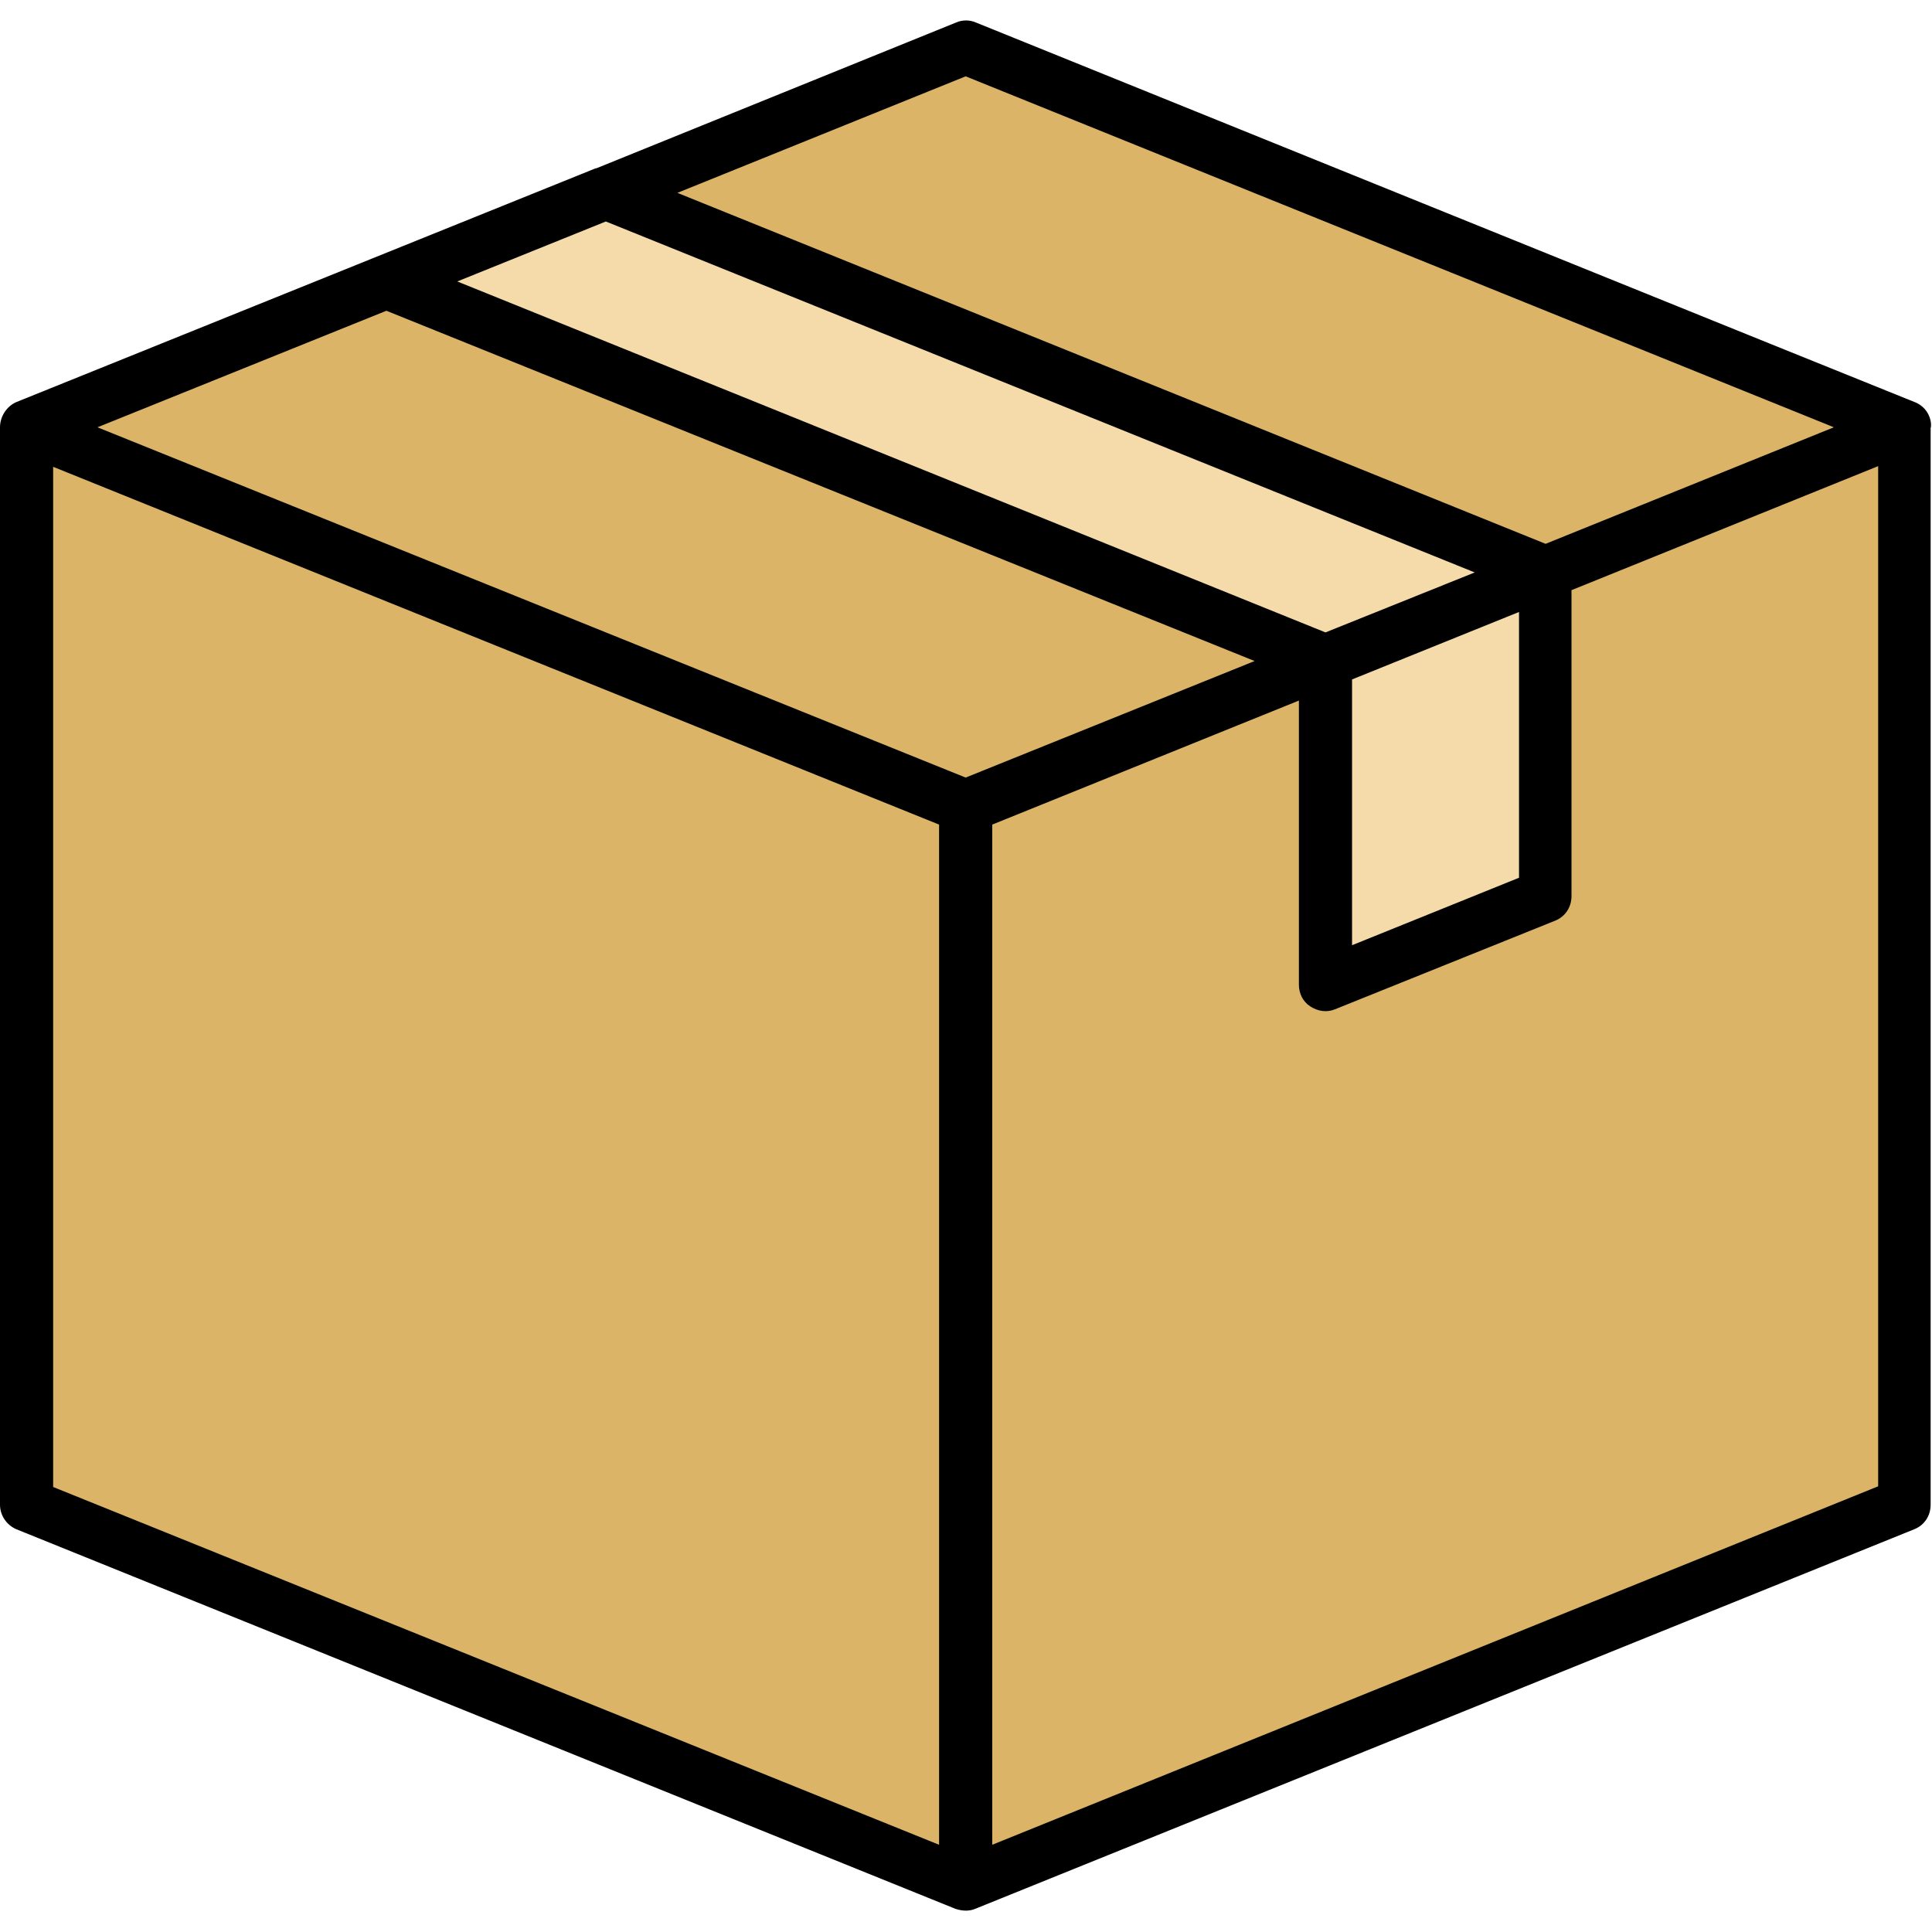 <svg xmlns="http://www.w3.org/2000/svg" width="283" height="283" viewBox="0 0 283.5 283.5"><style>.a{fill:#f4dba9;}.b{fill:#dbb468;}</style><path d="M281.2 59.1c-0.1 0-138-55.8-138-55.8 -0.9-0.4-2-0.4-2.9 0L87.5 24.7c0 0 0 0-0.1 0L2.4 59C1 59.6 0 61.1 0 62.7v158.1c0 1.6 1 3 2.4 3.6l137.8 55.7c1.2 0.4 2.2 0.3 2.9 0l137.8-55.7c1.5-0.6 2.4-2 2.4-3.6V62.8C283.5 62.3 283.3 60.1 281.2 59.1z"/><polygon points="222.9 89.8 222.9 128.8 198.4 138.7 198.4 99.7 " class="a"/><polygon points="88.9 32.5 216.4 84 194.5 92.8 67.1 41.3 " class="a"/><polygon points="99.4 28.3 141.7 11.2 269.1 62.7 226.8 79.8 " class="b"/><polygon points="14.3 62.7 56.7 45.6 184.1 97 184.1 97 141.7 114.1 " class="b"/><path d="M145.6 270.7V121l45-18.2v41.7c0 1.3 0.6 2.5 1.7 3.2 1.1 0.7 2.4 0.9 3.6 0.4l32.3-13c1.5-0.6 2.4-2 2.4-3.6V86.6l45-18.2v149.7L145.6 270.7z" class="b"/><polygon points="7.8 218.2 7.8 68.5 137.8 121 137.8 270.7 " class="b"/></svg>
